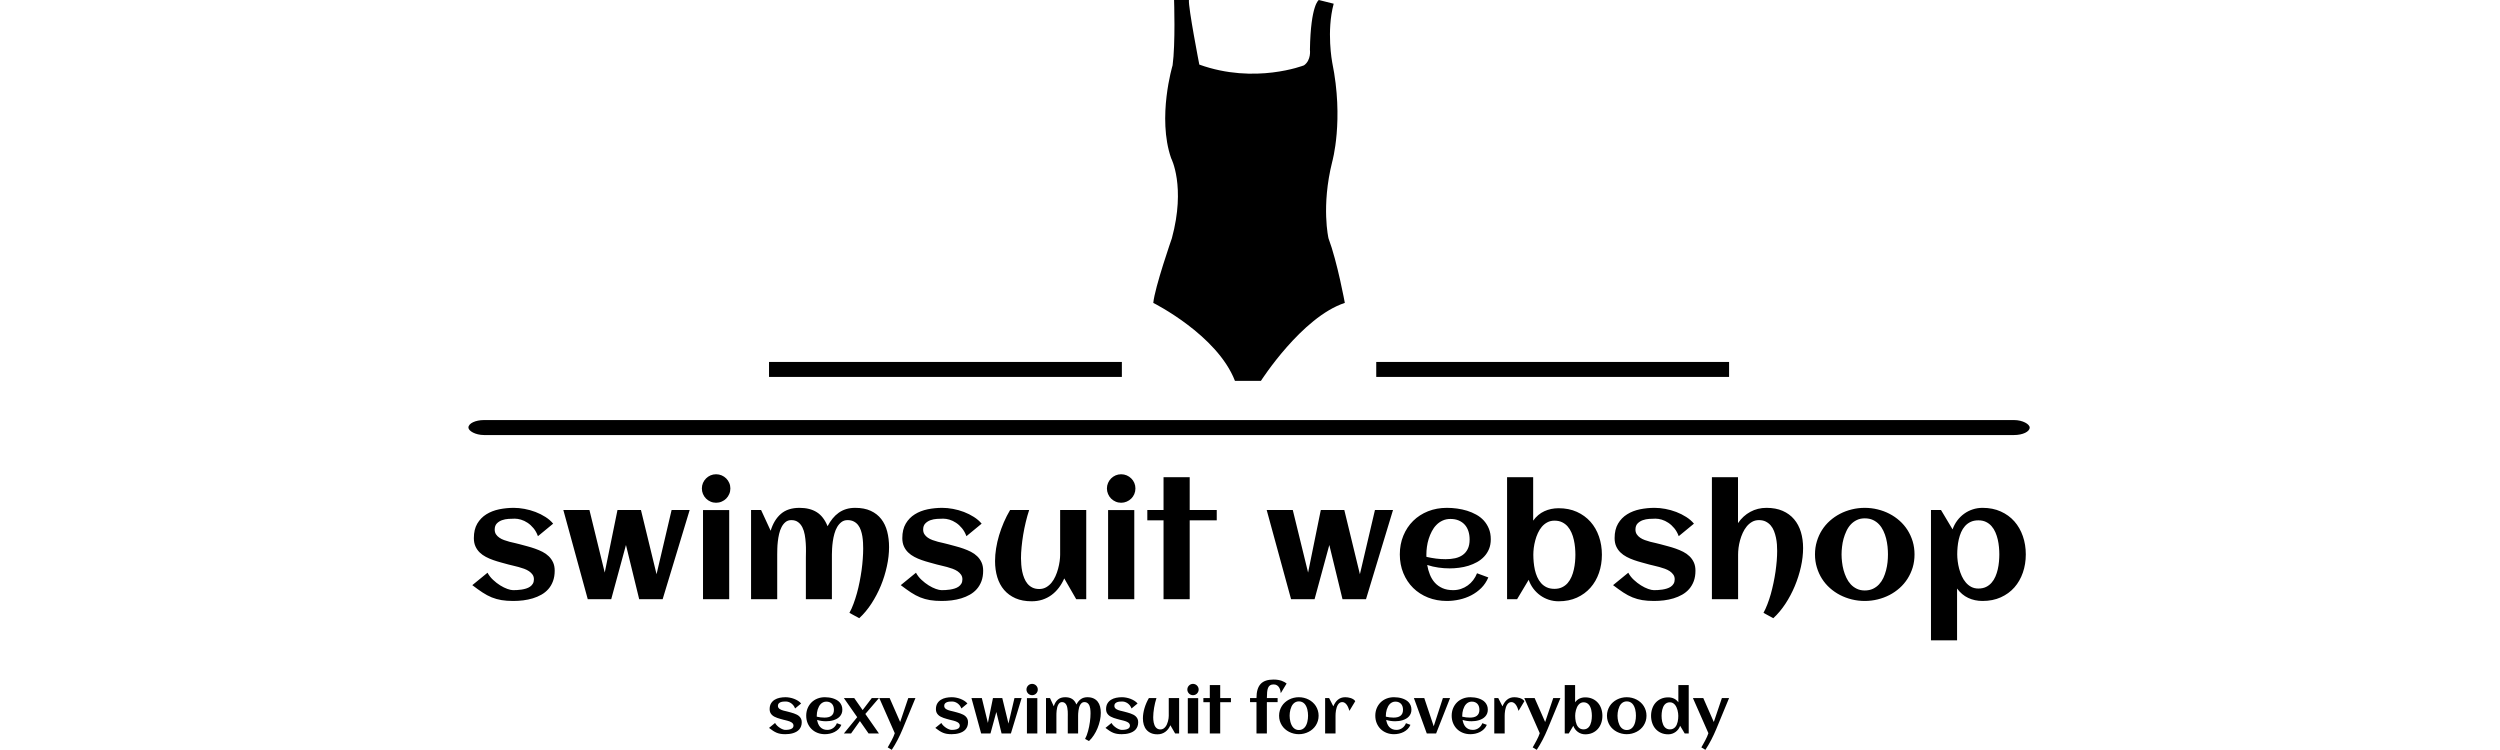 <svg xmlns="http://www.w3.org/2000/svg" version="1.1" xmlns:xlink="http://www.w3.org/1999/xlink" xmlns:svgjs="http://svgjs.dev/svgjs" width="500" height="150" viewBox="0 0 2000 959"><g transform="matrix(1,0,0,1,-1.212,-0.106)"><svg viewBox="0 0 396 190" data-background-color="#ffffff" preserveAspectRatio="xMidYMid meet" height="959" width="2000" xmlns="http://www.w3.org/2000/svg" xmlns:xlink="http://www.w3.org/1999/xlink"><g id="tight-bounds" transform="matrix(1,0,0,1,0.24,0.021)"><svg viewBox="0 0 395.52 189.958" height="189.958" width="395.52"><g><svg viewBox="0 0 397.498 190.908" height="189.958" width="395.52"><g><rect width="397.498" height="3.813" x="0" y="106.948" fill="#000000" opacity="1" stroke-width="0" stroke="transparent" fill-opacity="1" class="rect-yte-0" data-fill-palette-color="secondary" rx="1%" id="yte-0" data-palette-color="#b6a522"></rect></g><g transform="matrix(1,0,0,1,0.989,120.745)"><svg viewBox="0 0 395.52 70.163" height="70.163" width="395.52"><g id="textblocktransform"><svg viewBox="0 0 395.52 70.163" height="70.163" width="395.52" id="textblock"><g><svg viewBox="0 0 395.52 42.287" height="42.287" width="395.52"><g transform="matrix(1,0,0,1,0,0)"><svg width="395.52" viewBox="1.66 -39.5 491.15 52.51" height="42.287" data-palette-color="#b6a522"><path d="M27.71-9.01L27.71-9.01Q27.71-7.15 27.17-5.71 26.64-4.27 25.71-3.21 24.78-2.15 23.51-1.43 22.24-0.71 20.79-0.27 19.34 0.17 17.75 0.37 16.16 0.56 14.6 0.56L14.6 0.56Q12.5 0.56 10.89 0.29 9.28 0.02 7.81-0.57 6.35-1.17 4.9-2.12 3.44-3.08 1.66-4.44L1.66-4.44 6.47-8.37Q7.13-7.13 8.22-6.12 9.3-5.1 10.47-4.37 11.65-3.64 12.74-3.25 13.84-2.86 14.53-2.86L14.53-2.86Q15.09-2.86 15.8-2.89 16.5-2.93 17.24-3.04 17.97-3.15 18.68-3.37 19.38-3.59 19.93-3.97 20.48-4.35 20.81-4.92 21.14-5.49 21.14-6.3L21.14-6.3Q21.14-7.13 20.72-7.75 20.29-8.37 19.6-8.84 18.92-9.3 18.04-9.62 17.16-9.94 16.27-10.18 15.38-10.42 14.55-10.61 13.72-10.79 13.11-10.96L13.11-10.96Q11.99-11.28 10.74-11.61 9.5-11.94 8.28-12.37 7.06-12.79 5.94-13.38 4.83-13.96 3.99-14.78 3.15-15.6 2.65-16.71 2.15-17.82 2.15-19.31L2.15-19.31Q2.15-22.05 3.23-23.89 4.32-25.73 6.1-26.84 7.89-27.95 10.16-28.42 12.43-28.88 14.77-28.88L14.77-28.88Q16.38-28.88 18.16-28.55 19.95-28.22 21.63-27.58 23.32-26.93 24.78-26 26.25-25.07 27.22-23.88L27.22-23.88 22.41-19.92Q21.88-21.39 21.01-22.44 20.14-23.49 19.13-24.16 18.12-24.83 17.05-25.15 15.99-25.46 15.09-25.46L15.09-25.46Q14.21-25.46 13.11-25.39 12.01-25.32 11.05-24.98 10.08-24.63 9.41-23.94 8.74-23.24 8.74-22.02L8.74-22.02Q8.74-21.14 9.14-20.52 9.55-19.9 10.21-19.45 10.86-18.99 11.71-18.69 12.55-18.38 13.43-18.15 14.31-17.92 15.14-17.75 15.97-17.58 16.63-17.38L16.63-17.38Q17.75-17.07 19.01-16.74 20.26-16.41 21.48-15.98 22.71-15.55 23.84-14.98 24.98-14.4 25.83-13.57 26.68-12.74 27.2-11.63 27.71-10.52 27.71-9.01ZM50.24-17.14L45.58 0 38.16 0 30.44-28.2 38.69-28.2 43.53-8.42 47.56-28.2 54.98-28.2 59.91-7.89 64.67-28.2 70.38-28.2 61.84 0 54.42 0 50.24-17.14ZM83.25-35.01L83.25-35.01Q83.25-34.08 82.89-33.25 82.54-32.42 81.93-31.81 81.32-31.2 80.49-30.85 79.66-30.49 78.73-30.49L78.73-30.49Q77.8-30.49 76.98-30.85 76.17-31.2 75.56-31.81 74.95-32.42 74.59-33.25 74.24-34.08 74.24-35.01L74.24-35.01Q74.24-35.94 74.59-36.76 74.95-37.57 75.56-38.18 76.17-38.79 76.98-39.15 77.8-39.5 78.73-39.5L78.73-39.5Q79.66-39.5 80.49-39.15 81.32-38.79 81.93-38.18 82.54-37.57 82.89-36.76 83.25-35.94 83.25-35.01ZM82.88-28.17L82.88 0 74.6 0 74.6-28.17 82.88-28.17ZM133.42-16.46L133.42-16.46Q133.42-13.55 132.73-10.4 132.05-7.25 130.82-4.26 129.58-1.27 127.85 1.39 126.12 4.05 123.99 6.01L123.99 6.01 120.89 4.32Q121.6 3.05 122.18 1.46 122.77-0.12 123.26-1.88 123.75-3.64 124.11-5.49 124.48-7.35 124.74-9.19 124.99-11.04 125.11-12.77 125.24-14.5 125.24-16.02L125.24-16.02Q125.24-16.87 125.19-17.87 125.14-18.87 124.98-19.87 124.82-20.87 124.5-21.79 124.19-22.71 123.64-23.43 123.09-24.15 122.27-24.57 121.45-25 120.31-25L120.31-25Q119.18-25 118.39-24.4 117.6-23.8 117.03-22.85 116.47-21.9 116.14-20.7 115.81-19.51 115.64-18.3 115.47-17.09 115.41-15.99 115.35-14.89 115.35-14.14L115.35-14.14 115.35 0 107.12 0 107.12-13.13Q107.12-13.99 107.15-15.2 107.17-16.41 107.08-17.72 107-19.04 106.77-20.35 106.54-21.66 106.03-22.68 105.53-23.71 104.68-24.35 103.83-25 102.53-25L102.53-25Q101.43-25 100.69-24.39 99.94-23.78 99.44-22.81 98.94-21.85 98.66-20.64 98.38-19.43 98.25-18.23 98.11-17.02 98.09-15.93 98.06-14.84 98.06-14.14L98.06-14.14 98.06 0 89.79 0 89.79-28.2 92.96-28.2 95.99-21.63Q97.01-25.05 99.22-26.97 101.43-28.88 105.1-28.88L105.1-28.88Q108.39-28.88 110.56-27.51 112.74-26.15 113.98-23.07L113.98-23.07Q114.69-24.41 115.56-25.49 116.42-26.56 117.49-27.32 118.55-28.08 119.84-28.48 121.14-28.88 122.7-28.88L122.7-28.88Q125.58-28.88 127.62-27.94 129.66-27 130.95-25.34 132.24-23.68 132.83-21.4 133.42-19.12 133.42-16.46ZM163.17-9.01L163.17-9.01Q163.17-7.15 162.64-5.71 162.1-4.27 161.17-3.21 160.24-2.15 158.97-1.43 157.7-0.71 156.25-0.27 154.8 0.17 153.21 0.37 151.63 0.56 150.06 0.56L150.06 0.56Q147.96 0.56 146.35 0.29 144.74 0.02 143.28-0.57 141.81-1.17 140.36-2.12 138.91-3.08 137.12-4.44L137.12-4.44 141.93-8.37Q142.59-7.13 143.68-6.12 144.77-5.1 145.94-4.37 147.11-3.64 148.21-3.25 149.31-2.86 149.99-2.86L149.99-2.86Q150.55-2.86 151.26-2.89 151.97-2.93 152.7-3.04 153.43-3.15 154.14-3.37 154.85-3.59 155.4-3.97 155.95-4.35 156.28-4.92 156.61-5.49 156.61-6.3L156.61-6.3Q156.61-7.13 156.18-7.75 155.75-8.37 155.07-8.84 154.38-9.3 153.51-9.62 152.63-9.94 151.74-10.18 150.84-10.42 150.01-10.61 149.18-10.79 148.57-10.96L148.57-10.96Q147.45-11.28 146.21-11.61 144.96-11.94 143.74-12.37 142.52-12.79 141.41-13.38 140.3-13.96 139.46-14.78 138.61-15.6 138.11-16.71 137.61-17.82 137.61-19.31L137.61-19.31Q137.61-22.05 138.7-23.89 139.78-25.73 141.57-26.84 143.35-27.95 145.62-28.42 147.89-28.88 150.23-28.88L150.23-28.88Q151.85-28.88 153.63-28.55 155.41-28.22 157.09-27.58 158.78-26.93 160.24-26 161.71-25.07 162.69-23.88L162.69-23.88 157.88-19.92Q157.34-21.39 156.47-22.44 155.61-23.49 154.59-24.16 153.58-24.83 152.52-25.15 151.45-25.46 150.55-25.46L150.55-25.46Q149.67-25.46 148.57-25.39 147.48-25.32 146.51-24.98 145.55-24.63 144.88-23.94 144.2-23.24 144.2-22.02L144.2-22.02Q144.2-21.14 144.61-20.52 145.01-19.9 145.67-19.45 146.33-18.99 147.17-18.69 148.01-18.38 148.89-18.15 149.77-17.92 150.6-17.75 151.43-17.58 152.09-17.38L152.09-17.38Q153.21-17.07 154.47-16.74 155.73-16.41 156.95-15.98 158.17-15.55 159.3-14.98 160.44-14.4 161.29-13.57 162.15-12.74 162.66-11.63 163.17-10.52 163.17-9.01ZM166.93-12.06L166.93-12.06Q166.93-13.99 167.26-16.06 167.59-18.14 168.21-20.21 168.84-22.29 169.71-24.32 170.59-26.34 171.69-28.2L171.69-28.2 177.72-28.2Q177.11-26.37 176.64-24.38 176.16-22.39 175.83-20.4 175.5-18.41 175.32-16.5 175.13-14.6 175.13-12.96L175.13-12.96Q175.13-12.01 175.22-10.93 175.3-9.84 175.52-8.75 175.74-7.67 176.15-6.67 176.55-5.66 177.18-4.9 177.82-4.13 178.74-3.67 179.65-3.22 180.9-3.22L180.9-3.22Q182.12-3.22 183.08-3.77 184.05-4.32 184.78-5.21 185.51-6.1 186.02-7.25 186.54-8.4 186.86-9.61 187.19-10.82 187.35-11.98 187.51-13.13 187.51-14.06L187.51-14.06 187.51-28.2 195.76-28.2 195.76 0 192.59 0 188.81-6.57Q188.1-4.93 187.08-3.6 186.07-2.27 184.78-1.32 183.48-0.37 181.91 0.15 180.33 0.66 178.5 0.66L178.5 0.66Q175.57 0.66 173.4-0.29 171.23-1.25 169.79-2.93 168.35-4.61 167.64-6.95 166.93-9.28 166.93-12.06ZM211.31-35.01L211.31-35.01Q211.31-34.08 210.96-33.25 210.61-32.42 209.99-31.81 209.38-31.2 208.55-30.85 207.72-30.49 206.8-30.49L206.8-30.49Q205.87-30.49 205.05-30.85 204.23-31.2 203.62-31.81 203.01-32.42 202.66-33.25 202.3-34.08 202.3-35.01L202.3-35.01Q202.3-35.94 202.66-36.76 203.01-37.57 203.62-38.18 204.23-38.79 205.05-39.15 205.87-39.5 206.8-39.5L206.8-39.5Q207.72-39.5 208.55-39.15 209.38-38.79 209.99-38.18 210.61-37.57 210.96-36.76 211.31-35.94 211.31-35.01ZM210.95-28.17L210.95 0 202.67 0 202.67-28.17 210.95-28.17ZM228.47-24.93L228.47 0 220.2 0 220.2-24.93 215.07-24.93 215.07-28.2 220.2-28.2 220.2-38.57 228.47-38.57 228.47-28.2 237.02-28.2 237.02-24.93 228.47-24.93ZM272.61-17.14L267.95 0 260.52 0 252.81-28.2 261.06-28.2 265.9-8.42 269.92-28.2 277.35-28.2 282.28-7.89 287.04-28.2 292.75-28.2 284.21 0 276.78 0 272.61-17.14ZM303.32-13.38L303.32-13.38Q304.83-13.04 306.35-12.84 307.86-12.65 309.4-12.65L309.4-12.65Q311.01-12.65 312.39-12.95 313.77-13.26 314.78-13.98 315.8-14.7 316.38-15.89 316.97-17.09 316.97-18.87L316.97-18.87Q316.97-20.31 316.58-21.51 316.19-22.71 315.42-23.56 314.65-24.41 313.52-24.89 312.4-25.37 310.91-25.37L310.91-25.37Q309.52-25.37 308.41-24.85 307.3-24.34 306.46-23.47 305.61-22.61 305.02-21.46 304.42-20.31 304.03-19.07 303.64-17.82 303.47-16.55 303.3-15.28 303.3-14.16L303.3-14.16Q303.3-13.96 303.3-13.77 303.3-13.57 303.32-13.38ZM323.66-18.95L323.66-18.95Q323.66-17.21 323.1-15.86 322.53-14.5 321.57-13.48 320.6-12.45 319.34-11.74 318.07-11.04 316.63-10.58 315.18-10.13 313.66-9.94 312.13-9.74 310.69-9.74L310.69-9.74Q308.86-9.74 307.08-10 305.3-10.25 303.56-10.82L303.56-10.82Q303.83-9.2 304.42-7.75 305-6.3 305.98-5.21 306.96-4.13 308.39-3.49 309.81-2.86 311.77-2.86L311.77-2.86Q313.06-2.86 314.23-3.25 315.4-3.64 316.38-4.35 317.36-5.05 318.1-6.03 318.85-7.01 319.31-8.2L319.31-8.2 322.88-6.88Q322.07-4.96 320.67-3.55 319.26-2.15 317.49-1.23 315.72-0.32 313.73 0.12 311.74 0.56 309.79 0.56L309.79 0.56Q306.57 0.56 303.83-0.52 301.1-1.61 299.12-3.56 297.14-5.52 296.02-8.23 294.9-10.94 294.9-14.16L294.9-14.16Q294.9-17.38 296.02-20.09 297.14-22.8 299.12-24.76 301.1-26.71 303.83-27.8 306.57-28.88 309.79-28.88L309.79-28.88Q311.35-28.88 312.99-28.66 314.62-28.44 316.16-27.97 317.7-27.49 319.07-26.73 320.43-25.98 321.45-24.87 322.46-23.75 323.06-22.29 323.66-20.83 323.66-18.95ZM358.79-14.06L358.79-14.06Q358.79-10.99 357.86-8.3 356.93-5.62 355.17-3.63 353.41-1.64 350.88-0.49 348.34 0.66 345.11 0.66L345.11 0.66Q343.48 0.66 342 0.17 340.52-0.32 339.29-1.21 338.06-2.1 337.12-3.34 336.18-4.59 335.64-6.13L335.64-6.13 331.98 0 328.81 0 328.81-38.57 337.06-38.57 337.06-24.83Q338.52-26.86 340.59-27.81 342.65-28.76 345.11-28.76L345.11-28.76Q348.34-28.76 350.88-27.61 353.41-26.46 355.17-24.49 356.93-22.51 357.86-19.82 358.79-17.14 358.79-14.06ZM350.41-14.06L350.41-14.06Q350.41-15.14 350.3-16.35 350.19-17.55 349.92-18.75 349.66-19.95 349.18-21.04 348.7-22.14 347.97-22.99 347.24-23.83 346.21-24.33 345.19-24.83 343.8-24.83L343.8-24.83Q342.53-24.83 341.54-24.3 340.55-23.78 339.8-22.9 339.06-22.02 338.55-20.9 338.03-19.78 337.72-18.58 337.4-17.38 337.25-16.21 337.11-15.04 337.11-14.06L337.11-14.06Q337.11-12.96 337.22-11.74 337.33-10.52 337.59-9.31 337.86-8.11 338.34-7.02 338.82-5.93 339.56-5.09 340.3-4.25 341.34-3.76 342.38-3.27 343.8-3.27L343.8-3.27Q345.16-3.27 346.2-3.77 347.24-4.27 347.97-5.11 348.7-5.96 349.18-7.07 349.66-8.18 349.92-9.38 350.19-10.57 350.3-11.78 350.41-12.99 350.41-14.06ZM388.37-9.01L388.37-9.01Q388.37-7.15 387.84-5.71 387.3-4.27 386.37-3.21 385.44-2.15 384.17-1.43 382.9-0.71 381.45-0.27 380 0.17 378.41 0.37 376.83 0.56 375.26 0.56L375.26 0.56Q373.16 0.56 371.55 0.29 369.94 0.02 368.48-0.57 367.01-1.17 365.56-2.12 364.11-3.08 362.32-4.44L362.32-4.44 367.13-8.37Q367.79-7.13 368.88-6.12 369.97-5.1 371.14-4.37 372.31-3.64 373.41-3.25 374.51-2.86 375.19-2.86L375.19-2.86Q375.75-2.86 376.46-2.89 377.17-2.93 377.9-3.04 378.63-3.15 379.34-3.37 380.05-3.59 380.6-3.97 381.15-4.35 381.48-4.92 381.81-5.49 381.81-6.3L381.81-6.3Q381.81-7.13 381.38-7.75 380.95-8.37 380.27-8.84 379.58-9.3 378.71-9.62 377.83-9.94 376.94-10.18 376.04-10.42 375.21-10.61 374.38-10.79 373.77-10.96L373.77-10.96Q372.65-11.28 371.41-11.61 370.16-11.94 368.94-12.37 367.72-12.79 366.61-13.38 365.5-13.96 364.66-14.78 363.81-15.6 363.31-16.71 362.81-17.82 362.81-19.31L362.81-19.31Q362.81-22.05 363.9-23.89 364.98-25.73 366.77-26.84 368.55-27.95 370.82-28.42 373.09-28.88 375.43-28.88L375.43-28.88Q377.05-28.88 378.83-28.55 380.61-28.22 382.29-27.58 383.98-26.93 385.44-26 386.91-25.07 387.89-23.88L387.89-23.88 383.08-19.92Q382.54-21.39 381.67-22.44 380.8-23.49 379.79-24.16 378.78-24.83 377.72-25.15 376.65-25.46 375.75-25.46L375.75-25.46Q374.87-25.46 373.77-25.39 372.68-25.32 371.71-24.98 370.75-24.63 370.07-23.94 369.4-23.24 369.4-22.02L369.4-22.02Q369.4-21.14 369.81-20.52 370.21-19.9 370.87-19.45 371.53-18.99 372.37-18.69 373.21-18.38 374.09-18.15 374.97-17.92 375.8-17.75 376.63-17.58 377.29-17.38L377.29-17.38Q378.41-17.07 379.67-16.74 380.93-16.41 382.15-15.98 383.37-15.55 384.5-14.98 385.64-14.4 386.49-13.57 387.35-12.74 387.86-11.63 388.37-10.52 388.37-9.01ZM422.4-16.16L422.4-16.16Q422.4-13.31 421.71-10.21 421.01-7.1 419.77-4.13 418.52-1.15 416.79 1.48 415.06 4.1 412.98 6.01L412.98 6.01 409.88 4.32Q410.54 3.1 411.12 1.59 411.71 0.07 412.19-1.62 412.66-3.32 413.04-5.13 413.42-6.93 413.68-8.7 413.93-10.47 414.07-12.15 414.2-13.82 414.2-15.26L414.2-15.26Q414.2-16.21 414.13-17.3 414.05-18.38 413.82-19.47 413.59-20.56 413.2-21.56 412.81-22.56 412.16-23.32 411.52-24.07 410.6-24.54 409.68-25 408.44-25L408.44-25Q407.22-25 406.27-24.45 405.31-23.9 404.58-23.01 403.85-22.12 403.32-20.97 402.8-19.82 402.47-18.62 402.14-17.41 401.99-16.24 401.85-15.06 401.85-14.14L401.85-14.14 401.85 0 393.57 0 393.57-38.57 401.82-38.57 401.82-24.05Q403.41-26.37 405.72-27.62 408.02-28.88 410.83-28.88L410.83-28.88Q413.76-28.88 415.93-27.93 418.11-26.98 419.55-25.28 420.99-23.58 421.7-21.25 422.4-18.92 422.4-16.16ZM457.63-14.16L457.63-14.16Q457.63-11.96 457.05-10.03 456.46-8.11 455.42-6.47 454.38-4.83 452.92-3.53 451.45-2.22 449.71-1.32 447.96-0.42 445.97 0.07 443.98 0.56 441.88 0.56L441.88 0.56Q439.78 0.56 437.81 0.07 435.83-0.42 434.08-1.32 432.34-2.22 430.87-3.53 429.41-4.83 428.37-6.47 427.33-8.11 426.75-10.05 426.16-11.99 426.16-14.16L426.16-14.16Q426.16-16.33 426.75-18.27 427.33-20.21 428.37-21.85 429.41-23.49 430.87-24.79 432.34-26.1 434.08-27 435.83-27.91 437.81-28.39 439.78-28.88 441.88-28.88L441.88-28.88Q443.98-28.88 445.97-28.39 447.96-27.91 449.71-27 451.45-26.1 452.92-24.79 454.38-23.49 455.42-21.85 456.46-20.21 457.05-18.27 457.63-16.33 457.63-14.16ZM449.23-14.16L449.23-14.16Q449.23-15.33 449.1-16.64 448.96-17.94 448.65-19.2 448.33-20.46 447.78-21.62 447.23-22.78 446.42-23.65 445.62-24.51 444.5-25.04 443.37-25.56 441.88-25.56L441.88-25.56Q440.47-25.56 439.37-25.02 438.27-24.49 437.45-23.6 436.63-22.71 436.09-21.53 435.54-20.36 435.19-19.1 434.85-17.85 434.71-16.56 434.56-15.28 434.56-14.16L434.56-14.16Q434.56-13.04 434.71-11.76 434.85-10.47 435.19-9.2 435.54-7.93 436.09-6.77 436.63-5.62 437.45-4.72 438.27-3.83 439.37-3.3 440.47-2.76 441.88-2.76L441.88-2.76Q443.35-2.76 444.47-3.28 445.59-3.81 446.41-4.69 447.23-5.57 447.77-6.71 448.3-7.86 448.63-9.13 448.96-10.4 449.1-11.69 449.23-12.99 449.23-14.16ZM492.81-14.16L492.81-14.16Q492.81-11.08 491.88-8.4 490.95-5.71 489.2-3.72 487.44-1.73 484.9-0.59 482.36 0.56 479.14 0.56L479.14 0.56Q476.67 0.56 474.61-0.4 472.55-1.37 471.08-3.37L471.08-3.37 471.08 13.01 462.83 13.01 462.83-28.2 466-28.2 469.66-22.07Q470.2-23.61 471.14-24.87 472.08-26.12 473.31-27.01 474.55-27.91 476.02-28.39 477.5-28.88 479.14-28.88L479.14-28.88Q482.36-28.88 484.9-27.73 487.44-26.59 489.2-24.6 490.95-22.61 491.88-19.92 492.81-17.24 492.81-14.16ZM484.44-14.16L484.44-14.16Q484.44-15.23 484.33-16.44 484.22-17.65 483.95-18.85 483.68-20.04 483.2-21.14 482.73-22.24 481.99-23.08 481.26-23.93 480.22-24.43 479.19-24.93 477.82-24.93L477.82-24.93Q476.4-24.93 475.37-24.44 474.33-23.95 473.58-23.11 472.84-22.27 472.36-21.18 471.89-20.09 471.62-18.9 471.35-17.7 471.24-16.48 471.13-15.26 471.13-14.16L471.13-14.16Q471.13-13.18 471.28-12 471.42-10.82 471.74-9.62 472.06-8.42 472.57-7.3 473.08-6.18 473.83-5.3 474.57-4.42 475.56-3.89 476.55-3.37 477.82-3.37L477.82-3.37Q479.21-3.37 480.24-3.87 481.26-4.37 481.99-5.21 482.73-6.05 483.2-7.15 483.68-8.25 483.95-9.45 484.22-10.64 484.33-11.87 484.44-13.09 484.44-14.16Z" opacity="1" transform="matrix(1,0,0,1,0,0)" fill="#000000" class="wordmark-text-0" data-fill-palette-color="primary" id="text-0"></path></svg></g></svg></g><g transform="matrix(1,0,0,1,75.544,52.269)"><svg viewBox="0 0 244.431 17.894" height="17.894" width="244.431"><g transform="matrix(1,0,0,1,0,0)"><svg width="244.431" viewBox="1.66 -42.94 764.32 55.95" height="17.894" data-palette-color="#b6a522"><path d="M27.71-9.01L27.71-9.01Q27.71-7.15 27.17-5.71 26.64-4.27 25.71-3.21 24.78-2.15 23.51-1.43 22.24-0.71 20.79-0.27 19.34 0.17 17.75 0.37 16.16 0.56 14.6 0.56L14.6 0.56Q12.5 0.56 10.89 0.29 9.28 0.02 7.81-0.57 6.35-1.17 4.9-2.12 3.44-3.08 1.66-4.44L1.66-4.44 6.47-8.37Q7.13-7.13 8.22-6.12 9.3-5.1 10.47-4.37 11.65-3.64 12.74-3.25 13.84-2.86 14.53-2.86L14.53-2.86Q15.09-2.86 15.8-2.89 16.5-2.93 17.24-3.04 17.97-3.15 18.68-3.37 19.38-3.59 19.93-3.97 20.48-4.35 20.81-4.92 21.14-5.49 21.14-6.3L21.14-6.3Q21.14-7.13 20.72-7.75 20.29-8.37 19.6-8.84 18.92-9.3 18.04-9.62 17.16-9.94 16.27-10.18 15.38-10.42 14.55-10.61 13.72-10.79 13.11-10.96L13.11-10.96Q11.99-11.28 10.74-11.61 9.5-11.94 8.28-12.37 7.06-12.79 5.94-13.38 4.83-13.96 3.99-14.78 3.15-15.6 2.65-16.71 2.15-17.82 2.15-19.31L2.15-19.31Q2.15-22.05 3.23-23.89 4.32-25.73 6.1-26.84 7.89-27.95 10.16-28.42 12.43-28.88 14.77-28.88L14.77-28.88Q16.38-28.88 18.16-28.55 19.95-28.22 21.63-27.58 23.32-26.93 24.78-26 26.25-25.07 27.22-23.88L27.22-23.88 22.41-19.92Q21.88-21.39 21.01-22.44 20.14-23.49 19.13-24.16 18.12-24.83 17.05-25.15 15.99-25.46 15.09-25.46L15.09-25.46Q14.21-25.46 13.11-25.39 12.01-25.32 11.05-24.98 10.08-24.63 9.41-23.94 8.74-23.24 8.74-22.02L8.74-22.02Q8.74-21.14 9.14-20.52 9.55-19.9 10.21-19.45 10.86-18.99 11.71-18.69 12.55-18.38 13.43-18.15 14.31-17.92 15.14-17.75 15.97-17.58 16.63-17.38L16.63-17.38Q17.75-17.07 19.01-16.74 20.26-16.41 21.48-15.98 22.71-15.55 23.84-14.98 24.98-14.4 25.83-13.57 26.68-12.74 27.2-11.63 27.71-10.52 27.71-9.01ZM39.69-13.38L39.69-13.38Q41.21-13.04 42.72-12.84 44.24-12.65 45.77-12.65L45.77-12.65Q47.39-12.65 48.76-12.95 50.14-13.26 51.16-13.98 52.17-14.7 52.76-15.89 53.34-17.09 53.34-18.87L53.34-18.87Q53.34-20.31 52.95-21.51 52.56-22.71 51.79-23.56 51.02-24.41 49.9-24.89 48.78-25.37 47.29-25.37L47.29-25.37Q45.9-25.37 44.79-24.85 43.67-24.34 42.83-23.47 41.99-22.61 41.39-21.46 40.79-20.31 40.4-19.07 40.01-17.82 39.84-16.55 39.67-15.28 39.67-14.16L39.67-14.16Q39.67-13.96 39.67-13.77 39.67-13.57 39.69-13.38ZM60.03-18.95L60.03-18.95Q60.03-17.21 59.47-15.86 58.91-14.5 57.94-13.48 56.98-12.45 55.71-11.74 54.44-11.04 53-10.58 51.56-10.13 50.03-9.94 48.51-9.74 47.07-9.74L47.07-9.74Q45.24-9.74 43.45-10 41.67-10.25 39.94-10.82L39.94-10.82Q40.21-9.2 40.79-7.75 41.38-6.3 42.36-5.21 43.33-4.13 44.76-3.49 46.19-2.86 48.14-2.86L48.14-2.86Q49.44-2.86 50.61-3.25 51.78-3.64 52.76-4.35 53.73-5.05 54.48-6.03 55.22-7.01 55.69-8.2L55.69-8.2 59.25-6.88Q58.44-4.96 57.04-3.55 55.64-2.15 53.87-1.23 52.1-0.32 50.11 0.12 48.12 0.56 46.16 0.56L46.16 0.56Q42.94 0.56 40.21-0.52 37.47-1.61 35.5-3.56 33.52-5.52 32.39-8.23 31.27-10.94 31.27-14.16L31.27-14.16Q31.27-17.38 32.39-20.09 33.52-22.8 35.5-24.76 37.47-26.71 40.21-27.8 42.94-28.88 46.16-28.88L46.16-28.88Q47.73-28.88 49.36-28.66 51-28.44 52.54-27.97 54.07-27.49 55.44-26.73 56.81-25.98 57.82-24.87 58.84-23.75 59.43-22.29 60.03-20.83 60.03-18.95ZM78.34-15.55L89.18 0 80.93 0 74.02-9.89 66.96 0 61.25 0 71.87-12.99 61.25-28.2 69.5-28.2 76.19-18.63 83.47-28.2 89.18-28.2 78.34-15.55ZM112.52-28.2L118.23-28.2 107.98-3.39Q106.22 0.85 104.06 5.02 101.9 9.18 99.38 13.01L99.38 13.01 96.16 11.06Q96.77 9.96 97.6 8.52 98.43 7.08 99.24 5.54 100.04 4 100.72 2.5 101.41 1 101.77-0.24L101.77-0.24 89.45-28.2 97.7-28.2 106.07-9.13 112.52-28.2ZM160.09-9.01L160.09-9.01Q160.09-7.15 159.56-5.71 159.02-4.27 158.09-3.21 157.17-2.15 155.9-1.43 154.63-0.71 153.17-0.27 151.72 0.17 150.13 0.37 148.55 0.56 146.98 0.56L146.98 0.56Q144.88 0.56 143.27 0.29 141.66 0.02 140.2-0.57 138.73-1.17 137.28-2.12 135.83-3.08 134.05-4.44L134.05-4.44 138.85-8.37Q139.51-7.13 140.6-6.12 141.69-5.1 142.86-4.37 144.03-3.64 145.13-3.25 146.23-2.86 146.91-2.86L146.91-2.86Q147.47-2.86 148.18-2.89 148.89-2.93 149.62-3.04 150.35-3.15 151.06-3.37 151.77-3.59 152.32-3.97 152.87-4.35 153.2-4.92 153.53-5.49 153.53-6.3L153.53-6.3Q153.53-7.13 153.1-7.75 152.67-8.37 151.99-8.84 151.31-9.3 150.43-9.62 149.55-9.94 148.66-10.18 147.77-10.42 146.94-10.61 146.11-10.79 145.5-10.96L145.5-10.96Q144.37-11.28 143.13-11.61 141.88-11.94 140.66-12.37 139.44-12.79 138.33-13.38 137.22-13.96 136.38-14.78 135.53-15.6 135.03-16.71 134.53-17.82 134.53-19.31L134.53-19.31Q134.53-22.05 135.62-23.89 136.71-25.73 138.49-26.84 140.27-27.95 142.54-28.42 144.81-28.88 147.16-28.88L147.16-28.88Q148.77-28.88 150.55-28.55 152.33-28.22 154.02-27.58 155.7-26.93 157.17-26 158.63-25.07 159.61-23.88L159.61-23.88 154.8-19.92Q154.26-21.39 153.39-22.44 152.53-23.49 151.51-24.16 150.5-24.83 149.44-25.15 148.38-25.46 147.47-25.46L147.47-25.46Q146.59-25.46 145.5-25.39 144.4-25.32 143.43-24.98 142.47-24.63 141.8-23.94 141.13-23.24 141.13-22.02L141.13-22.02Q141.13-21.14 141.53-20.52 141.93-19.9 142.59-19.45 143.25-18.99 144.09-18.69 144.93-18.38 145.81-18.15 146.69-17.92 147.52-17.75 148.35-17.58 149.01-17.38L149.01-17.38Q150.13-17.07 151.39-16.74 152.65-16.41 153.87-15.98 155.09-15.55 156.23-14.98 157.36-14.4 158.22-13.57 159.07-12.74 159.58-11.63 160.09-10.52 160.09-9.01ZM182.63-17.14L177.96 0 170.54 0 162.83-28.2 171.08-28.2 175.91-8.42 179.94-28.2 187.36-28.2 192.29-7.89 197.06-28.2 202.77-28.2 194.22 0 186.8 0 182.63-17.14ZM215.63-35.01L215.63-35.01Q215.63-34.08 215.28-33.25 214.92-32.42 214.31-31.81 213.7-31.2 212.87-30.85 212.04-30.49 211.12-30.49L211.12-30.49Q210.19-30.49 209.37-30.85 208.55-31.2 207.94-31.81 207.33-32.42 206.98-33.25 206.62-34.08 206.62-35.01L206.62-35.01Q206.62-35.94 206.98-36.76 207.33-37.57 207.94-38.18 208.55-38.79 209.37-39.15 210.19-39.5 211.12-39.5L211.12-39.5Q212.04-39.5 212.87-39.15 213.7-38.79 214.31-38.18 214.92-37.57 215.28-36.76 215.63-35.94 215.63-35.01ZM215.27-28.17L215.27 0 206.99 0 206.99-28.17 215.27-28.17ZM265.8-16.46L265.8-16.46Q265.8-13.55 265.12-10.4 264.43-7.25 263.2-4.26 261.97-1.27 260.23 1.39 258.5 4.05 256.38 6.01L256.38 6.01 253.28 4.32Q253.98 3.05 254.57 1.46 255.16-0.12 255.64-1.88 256.13-3.64 256.5-5.49 256.86-7.35 257.12-9.19 257.38-11.04 257.5-12.77 257.62-14.5 257.62-16.02L257.62-16.02Q257.62-16.87 257.57-17.87 257.52-18.87 257.37-19.87 257.21-20.87 256.89-21.79 256.57-22.71 256.02-23.43 255.47-24.15 254.66-24.57 253.84-25 252.69-25L252.69-25Q251.57-25 250.77-24.4 249.98-23.8 249.42-22.85 248.86-21.9 248.53-20.7 248.2-19.51 248.03-18.3 247.86-17.09 247.79-15.99 247.73-14.89 247.73-14.14L247.73-14.14 247.73 0 239.51 0 239.51-13.13Q239.51-13.99 239.53-15.2 239.56-16.41 239.47-17.72 239.38-19.04 239.15-20.35 238.92-21.66 238.42-22.68 237.92-23.71 237.06-24.35 236.21-25 234.92-25L234.92-25Q233.82-25 233.07-24.39 232.33-23.78 231.83-22.81 231.33-21.85 231.05-20.64 230.77-19.43 230.63-18.23 230.5-17.02 230.47-15.93 230.45-14.84 230.45-14.14L230.45-14.14 230.45 0 222.17 0 222.17-28.2 225.35-28.2 228.37-21.63Q229.4-25.05 231.61-26.97 233.82-28.88 237.48-28.88L237.48-28.88Q240.78-28.88 242.95-27.51 245.12-26.15 246.37-23.07L246.37-23.07Q247.07-24.41 247.94-25.49 248.81-26.56 249.87-27.32 250.93-28.08 252.23-28.48 253.52-28.88 255.08-28.88L255.08-28.88Q257.96-28.88 260-27.94 262.04-27 263.33-25.34 264.63-23.68 265.21-21.4 265.8-19.12 265.8-16.46ZM295.56-9.01L295.56-9.01Q295.56-7.15 295.02-5.71 294.48-4.27 293.56-3.21 292.63-2.15 291.36-1.43 290.09-0.71 288.64-0.27 287.18 0.17 285.6 0.37 284.01 0.56 282.45 0.56L282.45 0.56Q280.35 0.56 278.74 0.29 277.13 0.02 275.66-0.57 274.2-1.17 272.74-2.12 271.29-3.08 269.51-4.44L269.51-4.44 274.32-8.37Q274.98-7.13 276.06-6.12 277.15-5.1 278.32-4.37 279.49-3.64 280.59-3.25 281.69-2.86 282.37-2.86L282.37-2.86Q282.94-2.86 283.64-2.89 284.35-2.93 285.08-3.04 285.82-3.15 286.53-3.37 287.23-3.59 287.78-3.97 288.33-4.35 288.66-4.92 288.99-5.49 288.99-6.3L288.99-6.3Q288.99-7.13 288.56-7.75 288.14-8.37 287.45-8.84 286.77-9.3 285.89-9.62 285.01-9.94 284.12-10.18 283.23-10.42 282.4-10.61 281.57-10.79 280.96-10.96L280.96-10.96Q279.84-11.28 278.59-11.61 277.35-11.94 276.12-12.37 274.9-12.79 273.79-13.38 272.68-13.96 271.84-14.78 271-15.6 270.5-16.71 270-17.82 270-19.31L270-19.31Q270-22.05 271.08-23.89 272.17-25.73 273.95-26.84 275.73-27.95 278-28.42 280.28-28.88 282.62-28.88L282.62-28.88Q284.23-28.88 286.01-28.55 287.79-28.22 289.48-27.58 291.16-26.93 292.63-26 294.09-25.07 295.07-23.88L295.07-23.88 290.26-19.92Q289.72-21.39 288.86-22.44 287.99-23.49 286.98-24.16 285.96-24.83 284.9-25.15 283.84-25.46 282.94-25.46L282.94-25.46Q282.06-25.46 280.96-25.39 279.86-25.32 278.9-24.98 277.93-24.63 277.26-23.94 276.59-23.24 276.59-22.02L276.59-22.02Q276.59-21.14 276.99-20.52 277.39-19.9 278.05-19.45 278.71-18.99 279.56-18.69 280.4-18.38 281.28-18.15 282.16-17.92 282.99-17.75 283.82-17.58 284.47-17.38L284.47-17.38Q285.6-17.07 286.85-16.74 288.11-16.41 289.33-15.98 290.55-15.55 291.69-14.98 292.82-14.4 293.68-13.57 294.53-12.74 295.05-11.63 295.56-10.52 295.56-9.01ZM299.32-12.06L299.32-12.06Q299.32-13.99 299.65-16.06 299.98-18.14 300.6-20.21 301.22-22.29 302.1-24.32 302.98-26.34 304.08-28.2L304.08-28.2 310.11-28.2Q309.5-26.37 309.02-24.38 308.54-22.39 308.21-20.4 307.89-18.41 307.7-16.5 307.52-14.6 307.52-12.96L307.52-12.96Q307.52-12.01 307.6-10.93 307.69-9.84 307.91-8.75 308.13-7.67 308.53-6.67 308.93-5.66 309.57-4.9 310.2-4.13 311.12-3.67 312.04-3.22 313.28-3.22L313.28-3.22Q314.5-3.22 315.47-3.77 316.43-4.32 317.16-5.21 317.89-6.1 318.41-7.25 318.92-8.4 319.25-9.61 319.58-10.82 319.74-11.98 319.9-13.13 319.9-14.06L319.9-14.06 319.9-28.2 328.15-28.2 328.15 0 324.98 0 321.19-6.57Q320.48-4.93 319.47-3.6 318.46-2.27 317.16-1.32 315.87-0.37 314.29 0.15 312.72 0.66 310.89 0.66L310.89 0.66Q307.96 0.66 305.79-0.29 303.61-1.25 302.17-2.93 300.73-4.61 300.02-6.95 299.32-9.28 299.32-12.06ZM343.7-35.01L343.7-35.01Q343.7-34.08 343.34-33.25 342.99-32.42 342.38-31.81 341.77-31.2 340.94-30.85 340.11-30.49 339.18-30.49L339.18-30.49Q338.25-30.49 337.44-30.85 336.62-31.2 336.01-31.81 335.4-32.42 335.04-33.25 334.69-34.08 334.69-35.01L334.69-35.01Q334.69-35.94 335.04-36.76 335.4-37.57 336.01-38.18 336.62-38.79 337.44-39.15 338.25-39.5 339.18-39.5L339.18-39.5Q340.11-39.5 340.94-39.15 341.77-38.79 342.38-38.18 342.99-37.57 343.34-36.76 343.7-35.94 343.7-35.01ZM343.33-28.17L343.33 0 335.06 0 335.06-28.17 343.33-28.17ZM360.86-24.93L360.86 0 352.58 0 352.58-24.93 347.46-24.93 347.46-28.2 352.58-28.2 352.58-38.57 360.86-38.57 360.86-28.2 369.4-28.2 369.4-24.93 360.86-24.93ZM413.73-39.79L413.73-39.79 409.07-32.08Q409-33.01 408.73-34.22 408.46-35.42 407.84-36.5 407.22-37.57 406.13-38.32 405.04-39.06 403.36-39.06L403.36-39.06Q401.63-39.06 400.58-38.38 399.53-37.7 398.96-36.33 398.4-34.96 398.21-32.93 398.01-30.91 398.01-28.22L398.01-28.22 406.56-28.22 406.56-24.95 398.01-24.95 398.01 0 389.74 0 389.74-24.95 384.61-24.95 384.61-28.22 389.74-28.22Q389.74-32.1 390.57-34.89 391.4-37.67 393.08-39.47 394.76-41.26 397.32-42.1 399.87-42.94 403.29-42.94L403.29-42.94Q405.34-42.94 406.96-42.66 408.58-42.38 409.84-41.93 411.1-41.48 412.05-40.92 413-40.36 413.73-39.79ZM439.2-14.16L439.2-14.16Q439.2-11.96 438.61-10.03 438.02-8.11 436.99-6.47 435.95-4.83 434.48-3.53 433.02-2.22 431.27-1.32 429.53-0.42 427.54 0.07 425.55 0.56 423.45 0.56L423.45 0.56Q421.35 0.56 419.37 0.07 417.39-0.42 415.65-1.32 413.9-2.22 412.44-3.53 410.97-4.83 409.94-6.47 408.9-8.11 408.31-10.05 407.73-11.99 407.73-14.16L407.73-14.16Q407.73-16.33 408.31-18.27 408.9-20.21 409.94-21.85 410.97-23.49 412.44-24.79 413.9-26.1 415.65-27 417.39-27.91 419.37-28.39 421.35-28.88 423.45-28.88L423.45-28.88Q425.55-28.88 427.54-28.39 429.53-27.91 431.27-27 433.02-26.1 434.48-24.79 435.95-23.49 436.99-21.85 438.02-20.21 438.61-18.27 439.2-16.33 439.2-14.16ZM430.8-14.16L430.8-14.16Q430.8-15.33 430.66-16.64 430.53-17.94 430.21-19.2 429.89-20.46 429.34-21.62 428.8-22.78 427.99-23.65 427.18-24.51 426.06-25.04 424.94-25.56 423.45-25.56L423.45-25.56Q422.03-25.56 420.93-25.02 419.84-24.49 419.02-23.6 418.2-22.71 417.65-21.53 417.1-20.36 416.76-19.1 416.42-17.85 416.27-16.56 416.12-15.28 416.12-14.16L416.12-14.16Q416.12-13.04 416.27-11.76 416.42-10.47 416.76-9.2 417.1-7.93 417.65-6.77 418.2-5.62 419.02-4.72 419.84-3.83 420.93-3.3 422.03-2.76 423.45-2.76L423.45-2.76Q424.91-2.76 426.04-3.28 427.16-3.81 427.98-4.69 428.8-5.57 429.33-6.71 429.87-7.86 430.2-9.13 430.53-10.4 430.66-11.69 430.8-12.99 430.8-14.16ZM468.37-25.71L468.37-25.71 463.73-18.02Q463.44-18.99 462.97-20.21 462.51-21.44 461.83-22.5 461.14-23.56 460.19-24.28 459.24-25 457.99-25L457.99-25Q456.84-25 456-24.41 455.16-23.83 454.57-22.89 453.99-21.95 453.61-20.76 453.23-19.58 453.02-18.37 452.82-17.16 452.74-16.05 452.67-14.94 452.67-14.14L452.67-14.14 452.67 0 444.39 0 444.39-28.2 447.57-28.2 450.91-21.63Q451.6-23.22 452.47-24.55 453.35-25.88 454.5-26.84 455.65-27.81 457.1-28.34 458.55-28.88 460.38-28.88L460.38-28.88Q461.34-28.88 462.51-28.72 463.68-28.56 464.8-28.19 465.93-27.81 466.88-27.2 467.83-26.59 468.37-25.71ZM492.75-13.38L492.75-13.38Q494.27-13.04 495.78-12.84 497.29-12.65 498.83-12.65L498.83-12.65Q500.44-12.65 501.82-12.95 503.2-13.26 504.22-13.98 505.23-14.7 505.81-15.89 506.4-17.09 506.4-18.87L506.4-18.87Q506.4-20.31 506.01-21.51 505.62-22.71 504.85-23.56 504.08-24.41 502.96-24.89 501.83-25.37 500.35-25.37L500.35-25.37Q498.95-25.37 497.84-24.85 496.73-24.34 495.89-23.47 495.05-22.61 494.45-21.46 493.85-20.31 493.46-19.07 493.07-17.82 492.9-16.55 492.73-15.28 492.73-14.16L492.73-14.16Q492.73-13.96 492.73-13.77 492.73-13.57 492.75-13.38ZM513.09-18.95L513.09-18.95Q513.09-17.21 512.53-15.86 511.97-14.5 511-13.48 510.04-12.45 508.77-11.74 507.5-11.04 506.06-10.58 504.62-10.13 503.09-9.94 501.57-9.74 500.13-9.74L500.13-9.74Q498.29-9.74 496.51-10 494.73-10.25 493-10.82L493-10.82Q493.27-9.2 493.85-7.75 494.44-6.3 495.41-5.21 496.39-4.13 497.82-3.49 499.25-2.86 501.2-2.86L501.2-2.86Q502.49-2.86 503.67-3.25 504.84-3.64 505.81-4.35 506.79-5.05 507.54-6.03 508.28-7.01 508.74-8.2L508.74-8.2 512.31-6.88Q511.5-4.96 510.1-3.55 508.7-2.15 506.93-1.23 505.16-0.32 503.17 0.12 501.18 0.56 499.22 0.56L499.22 0.56Q496 0.56 493.27-0.52 490.53-1.61 488.55-3.56 486.58-5.52 485.45-8.23 484.33-10.94 484.33-14.16L484.33-14.16Q484.33-17.38 485.45-20.09 486.58-22.8 488.55-24.76 490.53-26.71 493.27-27.8 496-28.88 499.22-28.88L499.22-28.88Q500.79-28.88 502.42-28.66 504.06-28.44 505.59-27.97 507.13-27.49 508.5-26.73 509.87-25.98 510.88-24.87 511.89-23.75 512.49-22.29 513.09-20.83 513.09-18.95ZM543.85-28.2L532.74 0 525.32 0 515.06-28.2 523.32-28.2 530.84-5.74 538.14-28.2 543.85-28.2ZM553.56-13.38L553.56-13.38Q555.08-13.04 556.59-12.84 558.1-12.65 559.64-12.65L559.64-12.65Q561.25-12.65 562.63-12.95 564.01-13.26 565.03-13.98 566.04-14.7 566.62-15.89 567.21-17.09 567.21-18.87L567.21-18.87Q567.21-20.31 566.82-21.51 566.43-22.71 565.66-23.56 564.89-24.41 563.77-24.89 562.65-25.37 561.16-25.37L561.16-25.37Q559.76-25.37 558.65-24.85 557.54-24.34 556.7-23.47 555.86-22.61 555.26-21.46 554.66-20.31 554.27-19.07 553.88-17.82 553.71-16.55 553.54-15.28 553.54-14.16L553.54-14.16Q553.54-13.96 553.54-13.77 553.54-13.57 553.56-13.38ZM573.9-18.95L573.9-18.95Q573.9-17.21 573.34-15.86 572.78-14.5 571.81-13.48 570.85-12.45 569.58-11.74 568.31-11.04 566.87-10.58 565.43-10.13 563.9-9.94 562.38-9.74 560.94-9.74L560.94-9.74Q559.11-9.74 557.32-10 555.54-10.25 553.81-10.82L553.81-10.82Q554.08-9.2 554.66-7.75 555.25-6.3 556.22-5.21 557.2-4.13 558.63-3.49 560.06-2.86 562.01-2.86L562.01-2.86Q563.3-2.86 564.48-3.25 565.65-3.64 566.62-4.35 567.6-5.05 568.35-6.03 569.09-7.01 569.55-8.2L569.55-8.2 573.12-6.88Q572.31-4.96 570.91-3.55 569.51-2.15 567.74-1.23 565.97-0.32 563.98 0.12 561.99 0.56 560.03 0.56L560.03 0.56Q556.81 0.56 554.08-0.52 551.34-1.61 549.36-3.56 547.39-5.52 546.26-8.23 545.14-10.94 545.14-14.16L545.14-14.16Q545.14-17.38 546.26-20.09 547.39-22.8 549.36-24.76 551.34-26.71 554.08-27.8 556.81-28.88 560.03-28.88L560.03-28.88Q561.6-28.88 563.23-28.66 564.87-28.44 566.41-27.97 567.94-27.49 569.31-26.73 570.68-25.98 571.69-24.87 572.7-23.75 573.3-22.29 573.9-20.83 573.9-18.95ZM603.02-25.71L603.02-25.71 598.38-18.02Q598.09-18.99 597.63-20.21 597.16-21.44 596.48-22.5 595.8-23.56 594.84-24.28 593.89-25 592.65-25L592.65-25Q591.5-25 590.66-24.41 589.82-23.83 589.23-22.89 588.64-21.95 588.27-20.76 587.89-19.58 587.68-18.37 587.47-17.16 587.4-16.05 587.33-14.94 587.33-14.14L587.33-14.14 587.33 0 579.05 0 579.05-28.2 582.22-28.2 585.57-21.63Q586.25-23.22 587.13-24.55 588.01-25.88 589.16-26.84 590.3-27.81 591.76-28.34 593.21-28.88 595.04-28.88L595.04-28.88Q595.99-28.88 597.16-28.72 598.34-28.56 599.46-28.19 600.58-27.81 601.53-27.2 602.49-26.59 603.02-25.71ZM625.99-28.2L631.71-28.2 621.45-3.39Q619.7 0.85 617.54 5.02 615.37 9.18 612.86 13.01L612.86 13.01 609.64 11.06Q610.25 9.96 611.08 8.52 611.91 7.08 612.71 5.54 613.52 4 614.2 2.5 614.89 1 615.25-0.24L615.25-0.24 602.92-28.2 611.18-28.2 619.55-9.13 625.99-28.2ZM665.13-14.06L665.13-14.06Q665.13-10.99 664.2-8.3 663.27-5.62 661.51-3.63 659.76-1.64 657.22-0.49 654.68 0.66 651.46 0.66L651.46 0.66Q649.82 0.66 648.34 0.17 646.87-0.32 645.63-1.21 644.4-2.1 643.46-3.34 642.52-4.59 641.98-6.13L641.98-6.13 638.32 0 635.15 0 635.15-38.57 643.4-38.57 643.4-24.83Q644.86-26.86 646.93-27.81 648.99-28.76 651.46-28.76L651.46-28.76Q654.68-28.76 657.22-27.61 659.76-26.46 661.51-24.49 663.27-22.51 664.2-19.82 665.13-17.14 665.13-14.06ZM656.75-14.06L656.75-14.06Q656.75-15.14 656.64-16.35 656.53-17.55 656.27-18.75 656-19.95 655.52-21.04 655.05-22.14 654.31-22.99 653.58-23.83 652.55-24.33 651.53-24.83 650.14-24.83L650.14-24.83Q648.87-24.83 647.88-24.3 646.89-23.78 646.15-22.9 645.4-22.02 644.89-20.9 644.38-19.78 644.06-18.58 643.74-17.38 643.59-16.21 643.45-15.04 643.45-14.06L643.45-14.06Q643.45-12.96 643.56-11.74 643.67-10.52 643.94-9.31 644.21-8.11 644.68-7.02 645.16-5.93 645.9-5.09 646.65-4.25 647.68-3.76 648.72-3.27 650.14-3.27L650.14-3.27Q651.5-3.27 652.54-3.77 653.58-4.27 654.31-5.11 655.05-5.96 655.52-7.07 656-8.18 656.27-9.38 656.53-10.57 656.64-11.78 656.75-12.99 656.75-14.06ZM700.23-14.16L700.23-14.16Q700.23-11.96 699.65-10.03 699.06-8.11 698.02-6.47 696.99-4.83 695.52-3.53 694.06-2.22 692.31-1.32 690.56-0.42 688.58 0.07 686.59 0.56 684.49 0.56L684.49 0.56Q682.39 0.56 680.41 0.07 678.43-0.42 676.69-1.32 674.94-2.22 673.48-3.53 672.01-4.83 670.97-6.47 669.94-8.11 669.35-10.05 668.76-11.99 668.76-14.16L668.76-14.16Q668.76-16.33 669.35-18.27 669.94-20.21 670.97-21.85 672.01-23.49 673.48-24.79 674.94-26.1 676.69-27 678.43-27.91 680.41-28.39 682.39-28.88 684.49-28.88L684.49-28.88Q686.59-28.88 688.58-28.39 690.56-27.91 692.31-27 694.06-26.1 695.52-24.79 696.99-23.49 698.02-21.85 699.06-20.21 699.65-18.27 700.23-16.33 700.23-14.16ZM691.83-14.16L691.83-14.16Q691.83-15.33 691.7-16.64 691.57-17.94 691.25-19.2 690.93-20.46 690.38-21.62 689.83-22.78 689.03-23.65 688.22-24.51 687.1-25.04 685.98-25.56 684.49-25.56L684.49-25.56Q683.07-25.56 681.97-25.02 680.87-24.49 680.05-23.6 679.24-22.71 678.69-21.53 678.14-20.36 677.8-19.1 677.45-17.85 677.31-16.56 677.16-15.28 677.16-14.16L677.16-14.16Q677.16-13.04 677.31-11.76 677.45-10.47 677.8-9.2 678.14-7.93 678.69-6.77 679.24-5.62 680.05-4.72 680.87-3.83 681.97-3.3 683.07-2.76 684.49-2.76L684.49-2.76Q685.95-2.76 687.07-3.28 688.2-3.81 689.01-4.69 689.83-5.57 690.37-6.71 690.91-7.86 691.24-9.13 691.57-10.4 691.7-11.69 691.83-12.99 691.83-14.16ZM733.85-38.57L733.85 0 730.67 0 727.01-6.13Q726.48-4.59 725.54-3.34 724.6-2.1 723.36-1.21 722.13-0.32 720.65 0.17 719.18 0.66 717.54 0.66L717.54 0.66Q714.32 0.66 711.78-0.49 709.24-1.64 707.48-3.63 705.72-5.62 704.8-8.3 703.87-10.99 703.87-14.06L703.87-14.06Q703.87-17.14 704.8-19.82 705.72-22.51 707.48-24.49 709.24-26.46 711.78-27.61 714.32-28.76 717.54-28.76L717.54-28.76Q720.01-28.76 722.07-27.81 724.13-26.86 725.6-24.83L725.6-24.83 725.6-38.57 733.85-38.57ZM725.55-14.06L725.55-14.06Q725.55-15.04 725.4-16.21 725.25-17.38 724.94-18.58 724.62-19.78 724.11-20.9 723.59-22.02 722.85-22.9 722.11-23.78 721.12-24.3 720.13-24.83 718.86-24.83L718.86-24.83Q717.47-24.83 716.44-24.33 715.42-23.83 714.68-22.99 713.95-22.14 713.48-21.04 713-19.95 712.73-18.75 712.46-17.55 712.35-16.35 712.24-15.14 712.24-14.06L712.24-14.06Q712.24-12.99 712.35-11.78 712.46-10.57 712.73-9.38 713-8.18 713.48-7.07 713.95-5.96 714.68-5.11 715.42-4.27 716.44-3.77 717.47-3.27 718.86-3.27L718.86-3.27Q720.25-3.27 721.3-3.76 722.35-4.25 723.09-5.09 723.84-5.93 724.31-7.02 724.79-8.11 725.06-9.31 725.33-10.52 725.44-11.74 725.55-12.96 725.55-14.06ZM760.26-28.2L765.98-28.2 755.72-3.39Q753.96 0.85 751.8 5.02 749.64 9.18 747.13 13.01L747.13 13.01 743.9 11.06Q744.52 9.96 745.35 8.52 746.18 7.08 746.98 5.54 747.79 4 748.47 2.5 749.15 1 749.52-0.24L749.52-0.24 737.19-28.2 745.44-28.2 753.82-9.13 760.26-28.2Z" opacity="1" transform="matrix(1,0,0,1,0,0)" fill="#000000" class="slogan-text-1" data-fill-palette-color="secondary" id="text-1"></path></svg></g></svg></g></svg></g></svg></g><g transform="matrix(1,0,0,1,166.366,0)"><svg viewBox="0 0 64.766 96.966" height="96.966" width="64.766"><g><svg xmlns="http://www.w3.org/2000/svg" xmlns:xlink="http://www.w3.org/1999/xlink" version="1.1" x="8" y="0" viewBox="28.5 8.393 43 85.5" enable-background="new 0 0 100 100" xml:space="preserve" height="96.966" width="48.766" class="icon-icon-0" data-fill-palette-color="accent" id="icon-0"><g fill="#c1c7d7" data-fill-palette-color="accent"><path d="M28.5 76.393S42.833 83.561 46.833 93.893H52.666S61.834 79.561 71.5 76.393C71.5 76.393 69.833 67.227 67.833 61.893 67.833 61.893 66.166 54.727 68.666 44.726 68.666 44.726 71.332 35.393 68.666 22.393 68.666 22.393 67.334 15.393 69 9.226L65.666 8.393S63.832 9.393 63.666 19.56C63.666 19.56 64 21.893 62.333 23.06 62.333 23.06 51.333 27.393 38.833 22.893 38.833 22.893 36.333 10.06 36.5 8.393H33.167S33.501 18.226 32.834 23.06C32.834 23.06 29.334 34.727 32.501 43.893 32.501 43.893 35.834 50.226 32.668 61.892 32.667 61.893 28.834 72.893 28.5 76.393" fill="#000000" data-fill-palette-color="accent"></path></g></svg></g></svg></g><g><rect width="89.833" height="3.813" y="92.152" x="231.132" fill="#000000" data-fill-palette-color="secondary"></rect><rect width="89.833" height="3.813" y="92.152" x="76.533" fill="#000000" data-fill-palette-color="secondary"></rect></g></svg></g><defs></defs></svg><rect width="395.52" height="189.958" fill="none" stroke="none" visibility="hidden"></rect></g></svg></g></svg>
